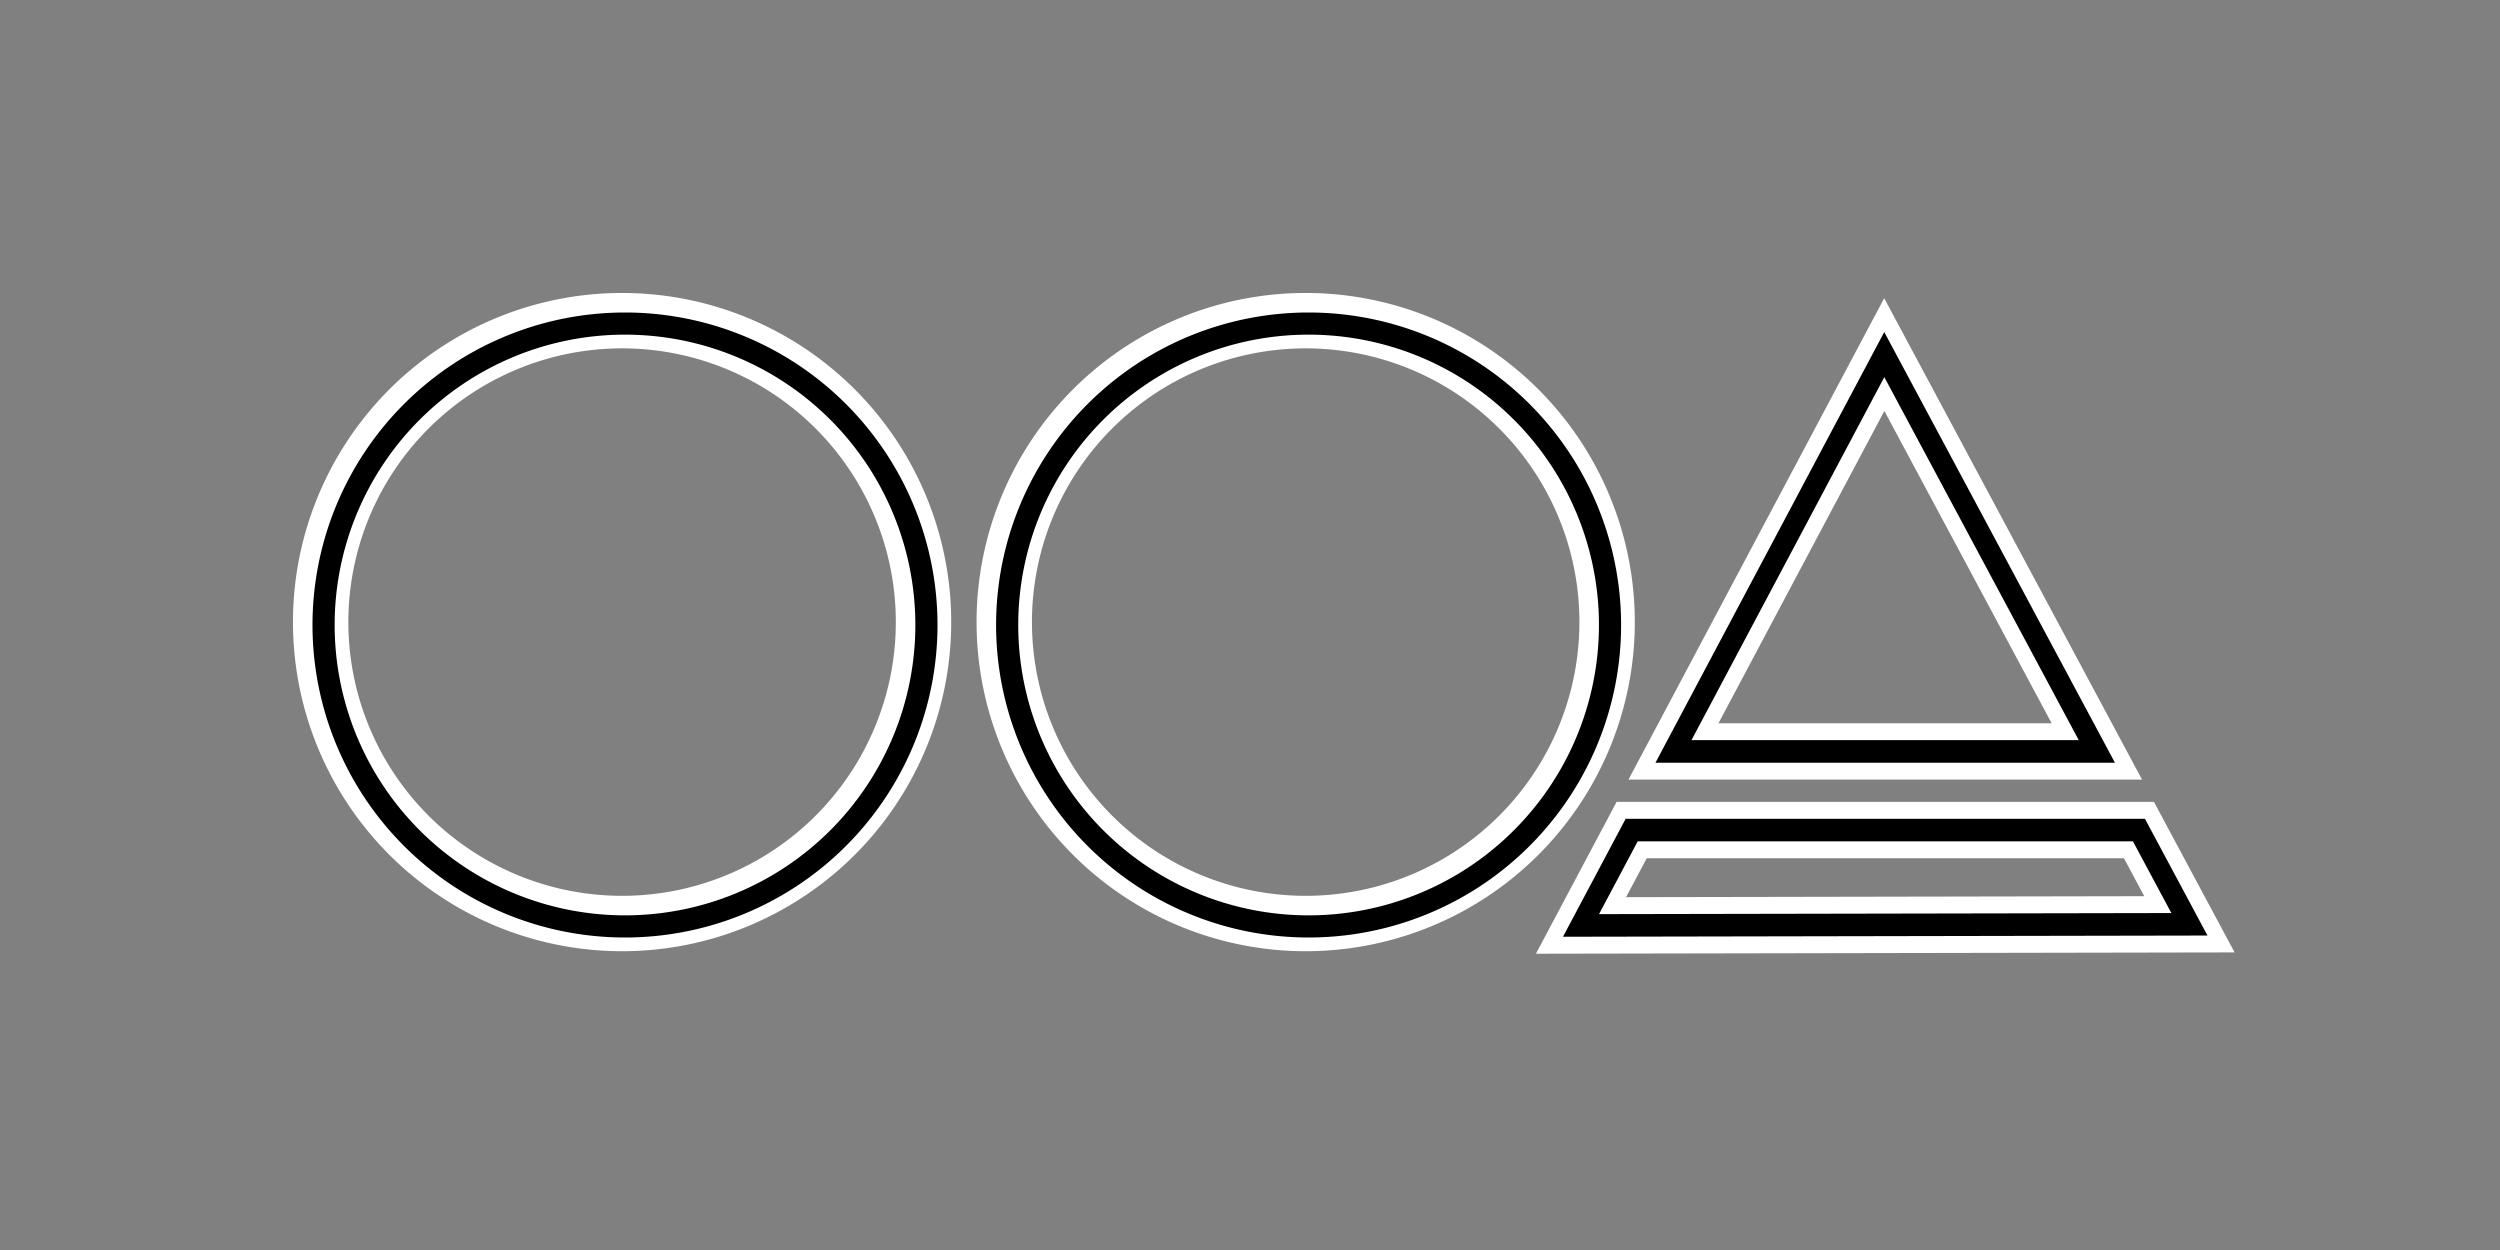 <?xml version="1.0" encoding="UTF-8" standalone="no"?>
<!-- Created with Inkscape (http://www.inkscape.org/) -->

<svg
   width="128mm"
   height="64mm"
   viewBox="0 0 128 64"
   version="1.1"
   id="svg5"
   inkscape:version="1.2.2 (b0a84865, 2022-12-01)"
   sodipodi:docname="logo_customize.svg.2024_04_14_15_30_54.0.svg"
   xmlns:inkscape="http://www.inkscape.org/namespaces/inkscape"
   xmlns:sodipodi="http://sodipodi.sourceforge.net/DTD/sodipodi-0.dtd"
   xmlns="http://www.w3.org/2000/svg"
   xmlns:svg="http://www.w3.org/2000/svg">
  <rect x="0" y="0" width="128" height="64" fill="#808080" stroke="none"/>
  <sodipodi:namedview
     id="namedview7"
     pagecolor="#ffffff"
     bordercolor="#000000"
     borderopacity="0.25"
     inkscape:showpageshadow="2"
     inkscape:pageopacity="0.0"
     inkscape:pagecheckerboard="0"
     inkscape:deskcolor="#d1d1d1"
     inkscape:document-units="mm"
     showgrid="false"
     inkscape:zoom="1.1827263"
     inkscape:cx="121.32985"
     inkscape:cy="186.85642"
     inkscape:window-width="1440"
     inkscape:window-height="872"
     inkscape:window-x="0"
     inkscape:window-y="0"
     inkscape:window-maximized="0"
     inkscape:current-layer="g3731" />
  <defs
     id="defs2" />
  <g
     inkscape:groupmode="layer"
     id="g3731"
     inkscape:label="letters copy"
     style="display:inline">
    <path
       id="path7580"
       style="display:inline;fill:none;stroke:#ffffff;stroke-width:2.836;stroke-dasharray:none"
       inkscape:label="Omar"
       d="M 47.284,31.851 A 15.433,15.433 0 0 1 31.851,47.284 15.433,15.433 0 0 1 16.418,31.851 15.433,15.433 0 0 1 31.851,16.418 15.433,15.433 0 0 1 47.284,31.851 Z" />
    <path
       id="path3725"
       style="display:inline;fill:none;stroke:#000000;stroke-width:1.134;stroke-opacity:1"
       inkscape:label="Omar"
       d="M 47.433,32 A 15.433,15.433 0 0 1 32,47.433 15.433,15.433 0 0 1 16.567,32 15.433,15.433 0 0 1 32,16.567 15.433,15.433 0 0 1 47.433,32 Z" />
    <path
       id="path1183-1"
       style="display:inline;fill:none;stroke:#ffffff;stroke-width:2.836;stroke-dasharray:none"
       inkscape:label="Ould"
       d="M 82.284,31.851 A 15.433,15.433 0 0 1 66.851,47.284 15.433,15.433 0 0 1 51.418,31.851 15.433,15.433 0 0 1 66.851,16.418 15.433,15.433 0 0 1 82.284,31.851 Z" />
    <path
       id="path3727"
       style="display:inline;fill:none;stroke:#000000;stroke-width:1.134;stroke-opacity:1"
       inkscape:label="Ould"
       d="M 82.433,32 A 15.433,15.433 0 0 1 67,47.433 15.433,15.433 0 0 1 51.567,32 15.433,15.433 0 0 1 67,16.567 15.433,15.433 0 0 1 82.433,32 Z" />
    <path
       id="path2113"
       style="display:inline;fill:none;fill-opacity:1;stroke:#ffffff;stroke-width:2.646;stroke-dasharray:none;stroke-opacity:1"
       inkscape:label="Ali"
       inkscape:transform-center-x="-0.015892267"
       inkscape:transform-center-y="-4.8524081"
       d="m 101.531,1.173 -7.702,13.395 -3.006,5.229 h 21.505 l -3.047,-5.256 z m -12.831,22.314 -2.574,4.476 15.452,-0.027 15.452,-0.027 -2.563,-4.421 z"
       transform="matrix(1.008,0,0,1.091,-5.868,16.875)" />
    <path
       id="path3729"
       style="display:inline;fill:none;fill-opacity:1;stroke:#000000;stroke-width:1.058;stroke-dasharray:none;stroke-opacity:1"
       inkscape:label="Ali"
       inkscape:transform-center-x="-0.015892267"
       inkscape:transform-center-y="-4.8524081"
       d="m 101.531,1.173 -7.702,13.395 -3.006,5.229 h 21.505 l -3.047,-5.256 z m -12.831,22.314 -2.574,4.476 15.452,-0.027 15.452,-0.027 -2.563,-4.421 z"
       transform="matrix(1.008,0,0,1.091,-5.868,16.875)" />
  </g>
</svg>
